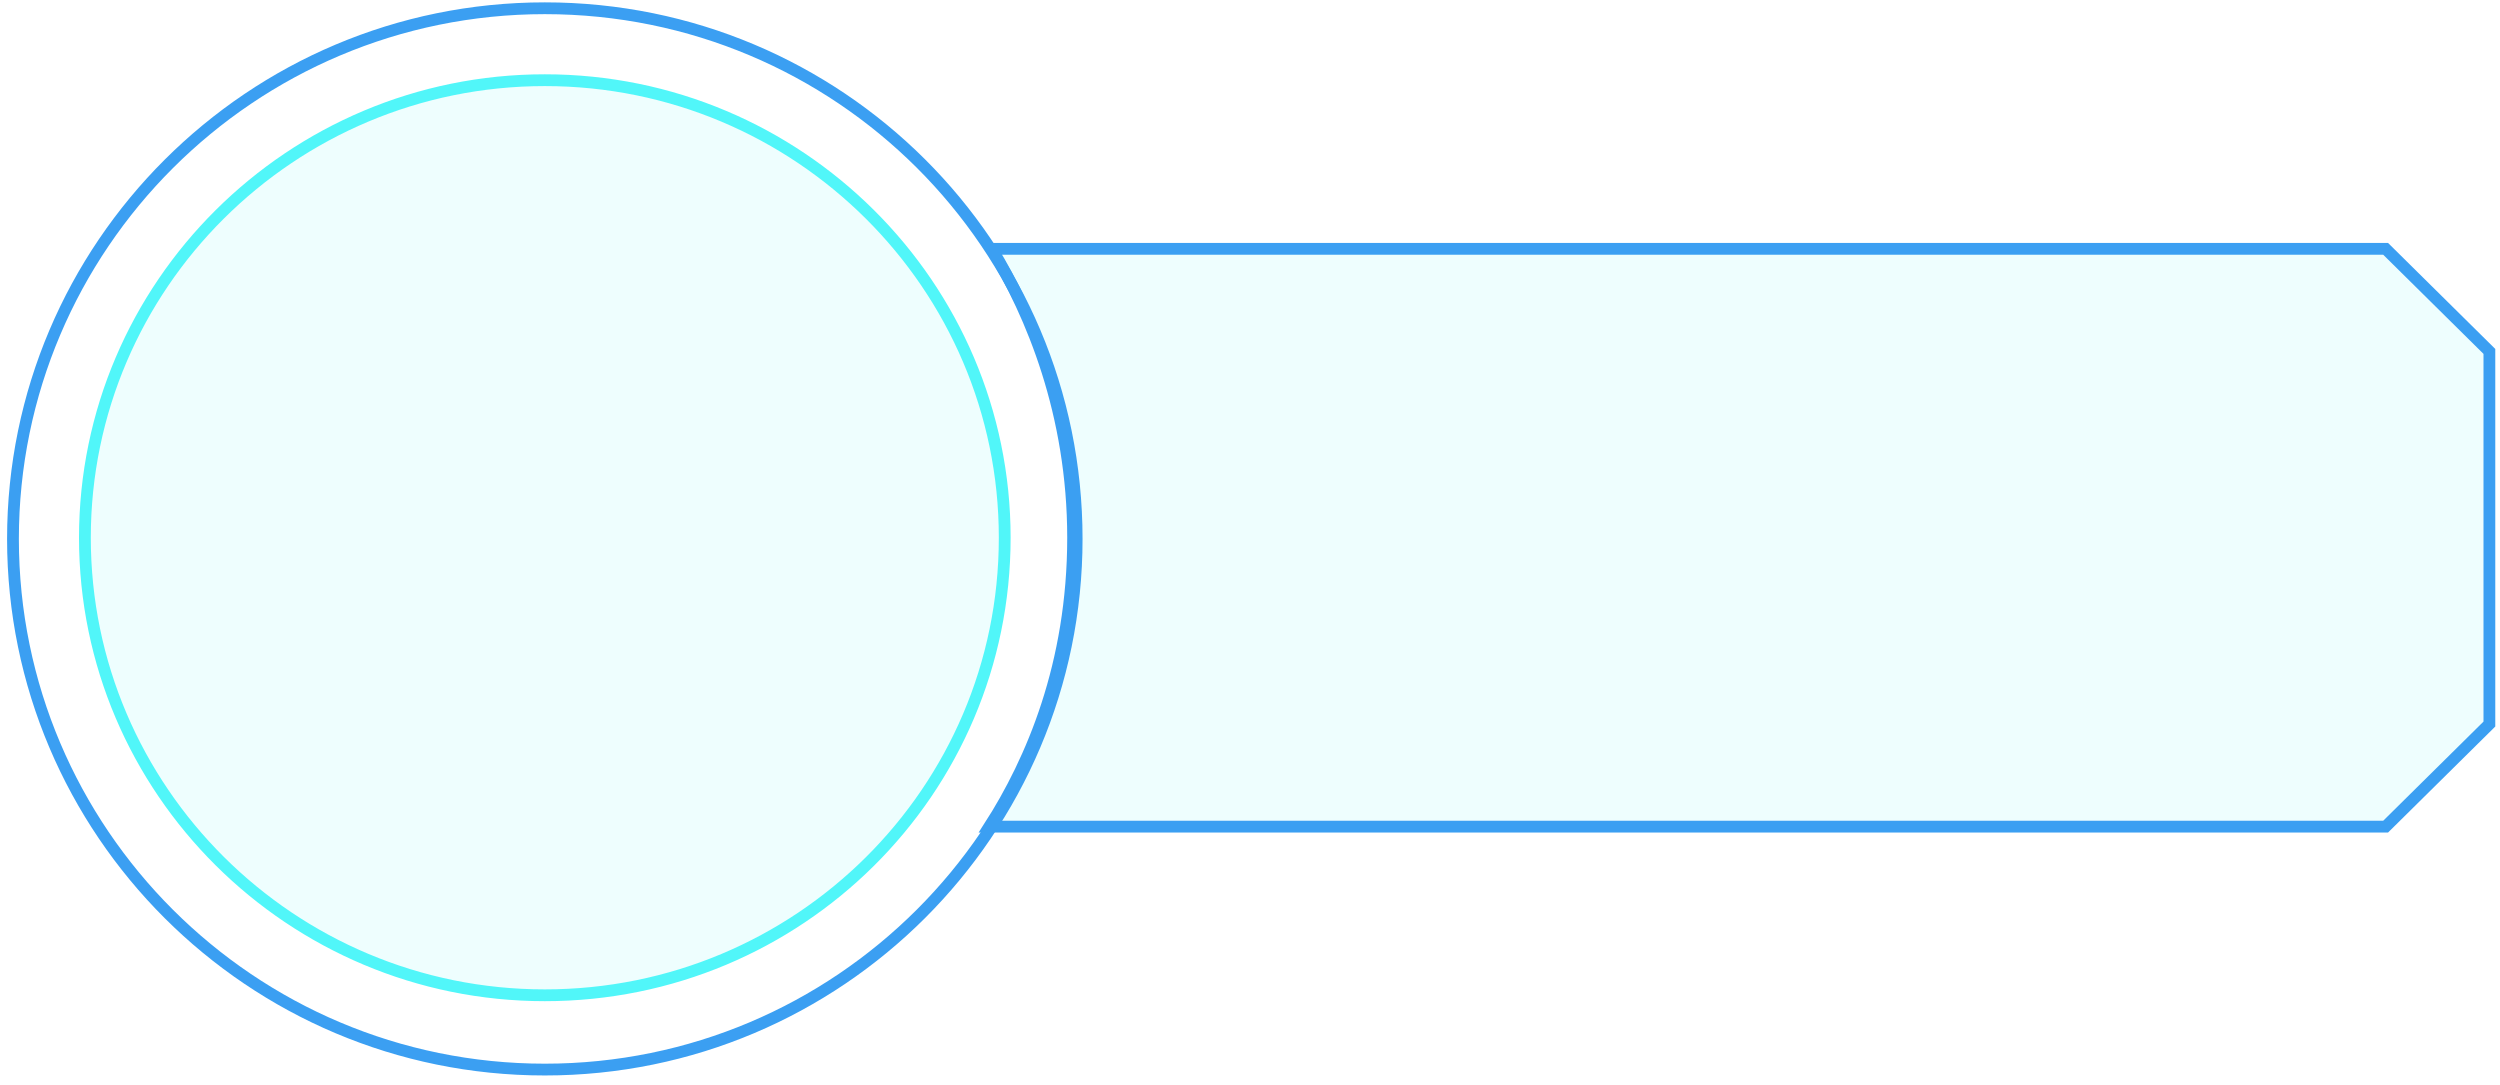 <?xml version="1.0" encoding="utf-8"?>
<!-- Generator: Adobe Illustrator 17.0.0, SVG Export Plug-In . SVG Version: 6.00 Build 0)  -->
<!DOCTYPE svg PUBLIC "-//W3C//DTD SVG 1.1//EN" "http://www.w3.org/Graphics/SVG/1.1/DTD/svg11.dtd">
<svg version="1.1" id="图层_1" xmlns="http://www.w3.org/2000/svg" xmlns:xlink="http://www.w3.org/1999/xlink" x="0px" y="0px"
	 width="212px" height="92px" viewBox="0 0 212 92" style="enable-background:new 0 0 212 92;" xml:space="preserve" preserveAspectRatio="none meet">
<g>
	<path style="fill-rule:evenodd;clip-rule:evenodd;fill:#51F6F9;fill-opacity:0.1;stroke:#3B9FF2;stroke-miterlimit:10;" d="
		M202.3,21.1l8.8,8.7v31.6l-8.8,8.7c0,0-108.1,0-118.4,0c3.6-5.6,7.1-13.8,7.1-24.5c0-10.5-3.5-18.9-6.9-24.5
		C97.6,21.1,202.3,21.1,202.3,21.1z"/>
	<path style="fill-rule:evenodd;clip-rule:evenodd;fill:none;stroke:#3B9FF2;stroke-miterlimit:10;" d="M46.2,0.7
		c24.9,0,45.1,20.1,45.1,45c0,24.8-20.2,45-45.1,45S1.1,70.5,1.1,45.7C1.1,20.9,21.3,0.7,46.2,0.7z"/>
	<path style="fill-rule:evenodd;clip-rule:evenodd;fill:#51F6F9;fill-opacity:0.1;stroke:#51F6F9;stroke-miterlimit:10;" d="
		M46.2,6.8c21.5,0,39,17.4,39,38.8c0,21.5-17.5,38.8-39,38.8c-21.5,0-39-17.4-39-38.8C7.2,24.2,24.7,6.8,46.2,6.8z"/>
</g>
</svg>
